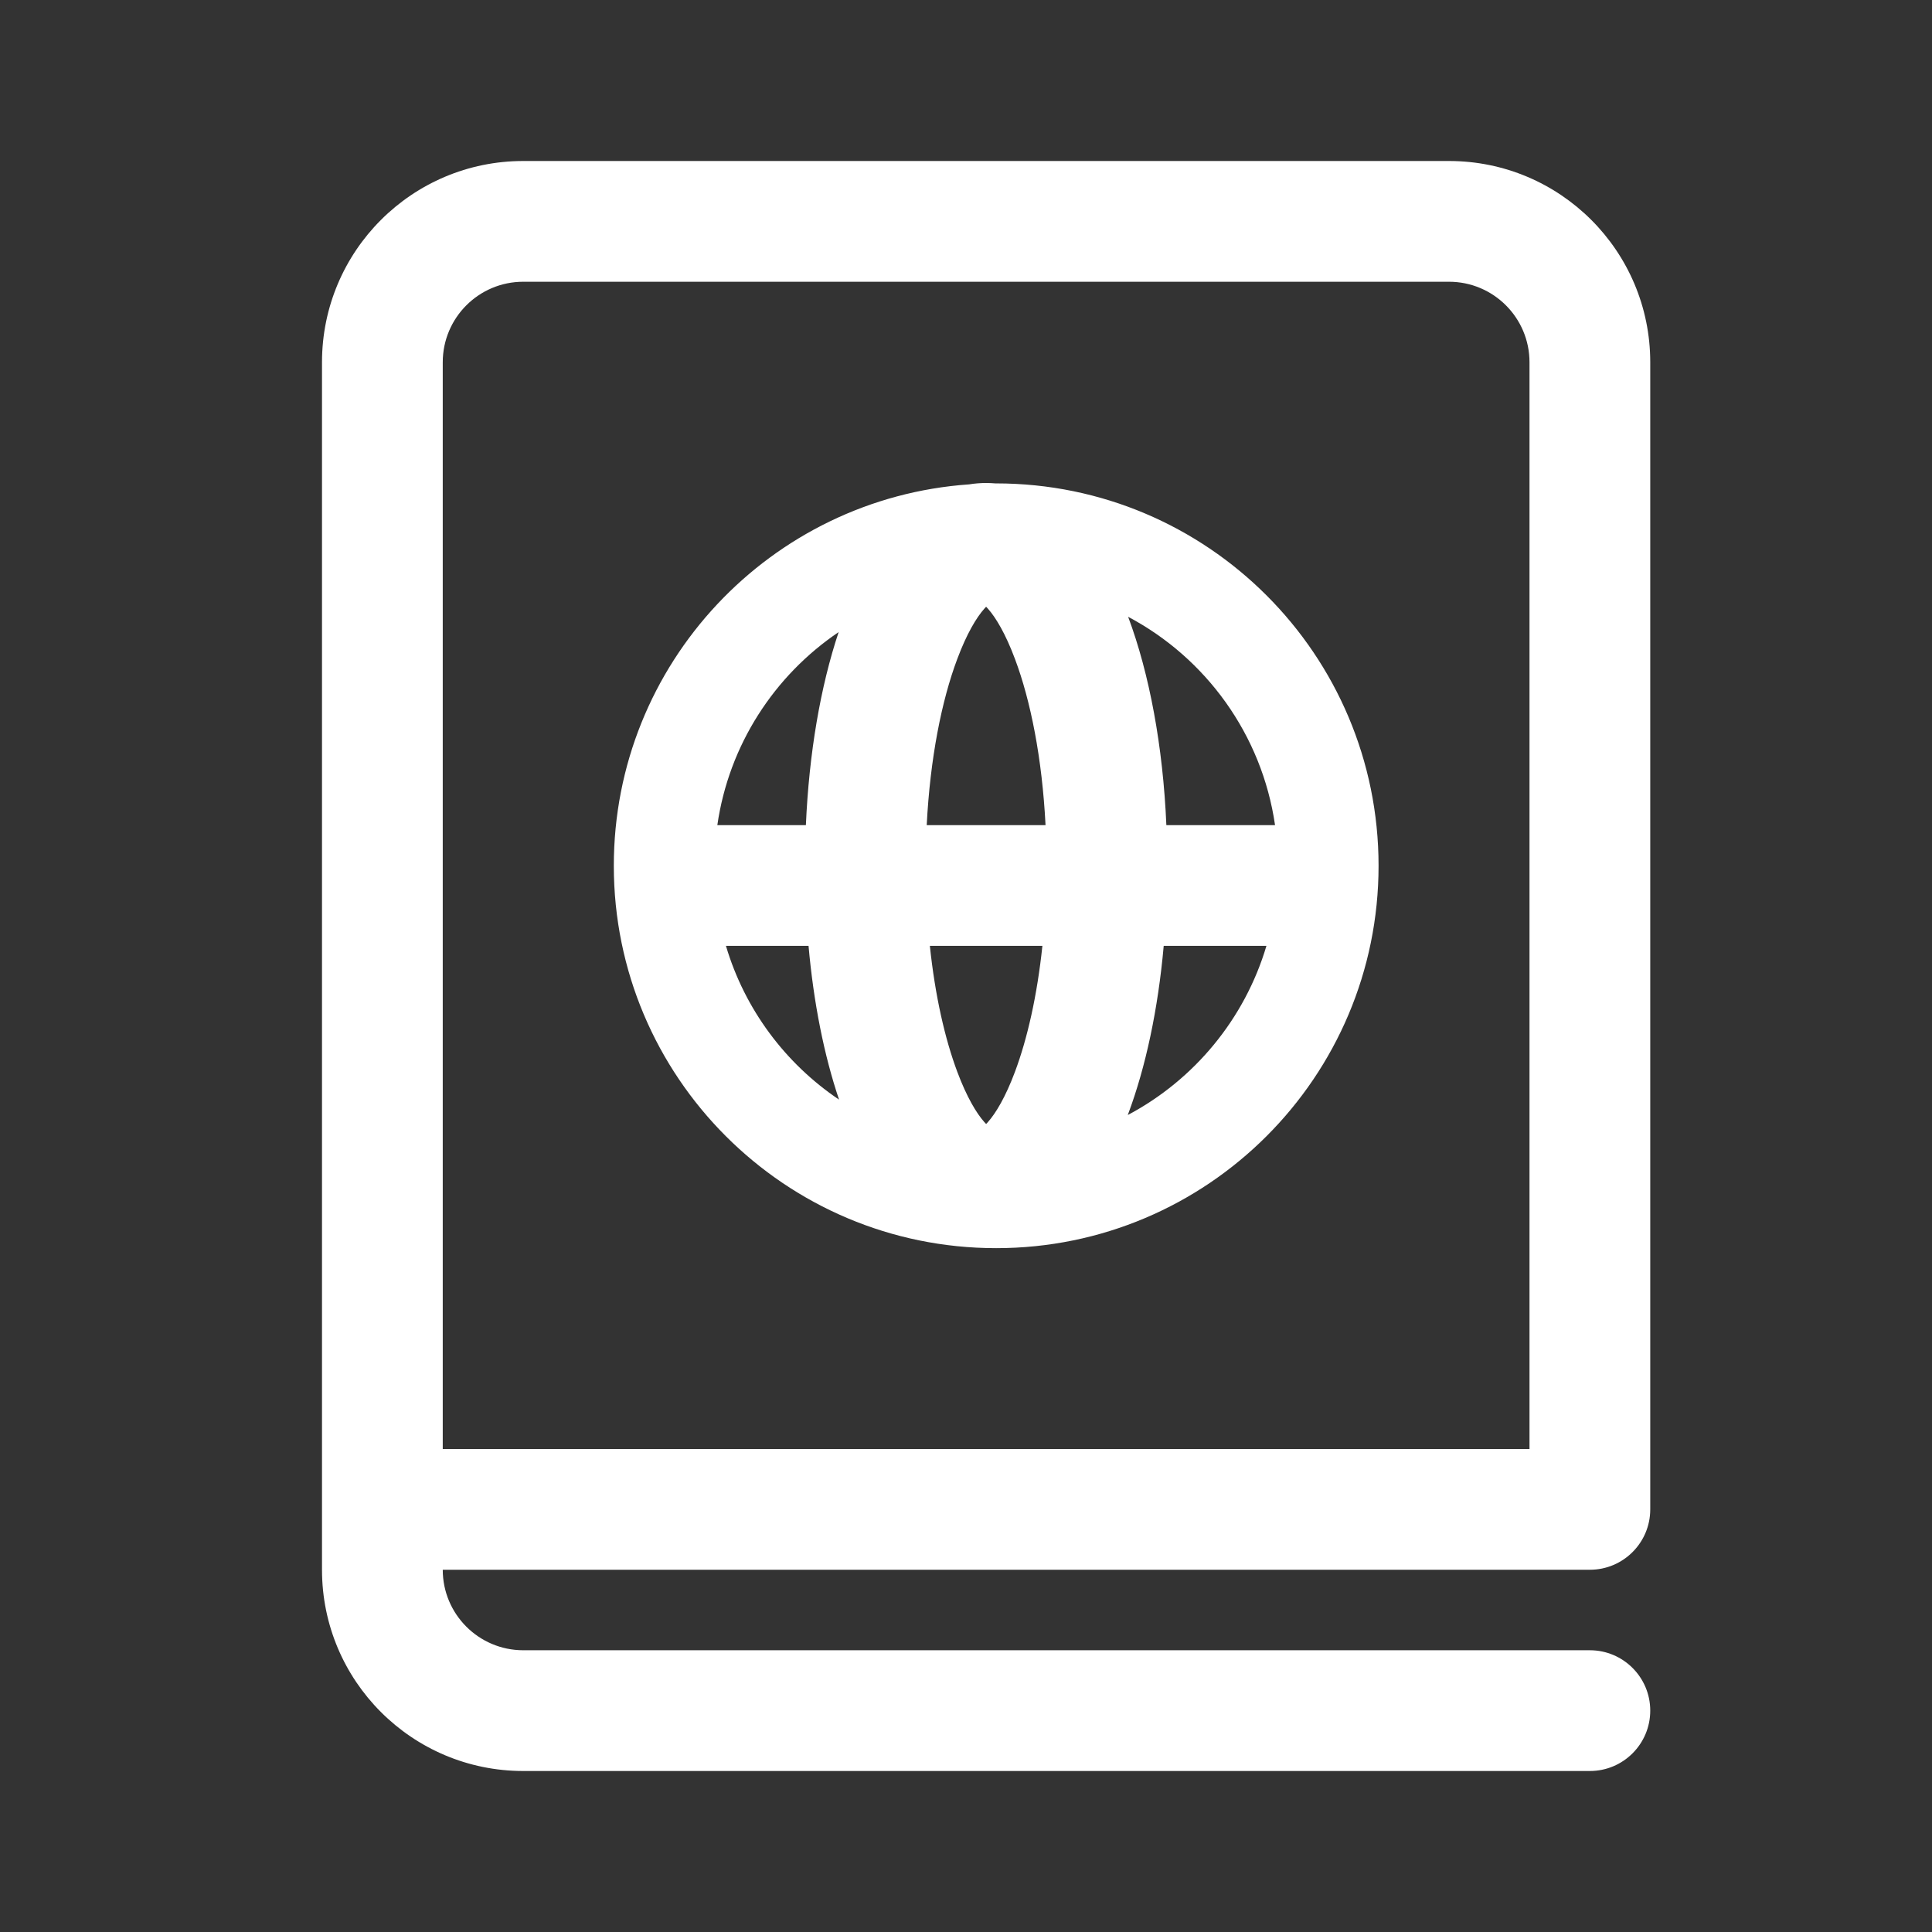 <svg width="24" height="24" viewBox="0 0 24 24" fill="none" xmlns="http://www.w3.org/2000/svg">
<rect x="0" y="0" width="24" height="24" fill="#333333" stroke="none"/>
<path d="M12.039 6.017C9.573 6.189 7.625 8.244 7.625 10.755C7.625 13.378 9.752 15.505 12.375 15.505C14.998 15.505 17.125 13.378 17.125 10.755C17.125 8.132 14.998 6.005 12.375 6.005C12.372 6.005 12.368 6.005 12.365 6.005C12.327 6.002 12.289 6 12.25 6C12.177 6 12.107 6.006 12.039 6.017ZM10.418 7.852C10.192 8.529 10.05 9.358 10.011 10.25H8.911C9.055 9.253 9.619 8.392 10.418 7.852ZM10.044 11.75C10.107 12.457 10.237 13.109 10.423 13.66C9.756 13.211 9.252 12.539 9.018 11.75H10.044ZM14.01 13.851C14.011 13.848 14.012 13.845 14.013 13.842C14.233 13.255 14.386 12.536 14.456 11.75H15.732C15.462 12.659 14.833 13.415 14.01 13.851ZM12.949 11.75C12.884 12.368 12.762 12.904 12.608 13.315C12.491 13.628 12.37 13.829 12.273 13.938C12.264 13.947 12.257 13.955 12.25 13.963C12.243 13.955 12.236 13.947 12.227 13.938C12.13 13.829 12.009 13.628 11.892 13.315C11.738 12.904 11.616 12.368 11.551 11.75H12.949ZM12.988 10.25H11.512C11.554 9.422 11.697 8.703 11.892 8.185C12.009 7.872 12.13 7.671 12.227 7.562C12.236 7.553 12.243 7.545 12.25 7.537C12.257 7.545 12.264 7.553 12.273 7.562C12.37 7.671 12.491 7.872 12.608 8.185C12.803 8.703 12.946 9.422 12.988 10.25ZM14.489 10.25C14.447 9.272 14.279 8.37 14.014 7.662C14.98 8.174 15.676 9.126 15.839 10.25H14.489ZM12.307 7.489C12.308 7.489 12.307 7.49 12.307 7.489C12.307 7.489 12.306 7.49 12.303 7.492C12.305 7.491 12.307 7.49 12.307 7.489ZM12.194 7.49C12.195 7.491 12.195 7.491 12.197 7.492C12.194 7.49 12.193 7.489 12.193 7.489C12.193 7.49 12.193 7.49 12.194 7.49ZM6.5 2C5.119 2 4 3.119 4 4.5V19.5C4 20.881 5.119 22 6.5 22H19.75C20.164 22 20.5 21.664 20.5 21.25C20.5 20.836 20.164 20.5 19.75 20.5H6.5C5.948 20.5 5.5 20.052 5.5 19.5H19.75C20.164 19.5 20.5 19.164 20.5 18.75V4.5C20.5 3.119 19.381 2 18 2H6.5ZM19 4.5V18H5.5V4.5C5.5 3.948 5.948 3.5 6.5 3.5H18C18.552 3.5 19 3.948 19 4.5ZM12.303 14.008C12.306 14.01 12.307 14.01 12.307 14.011Z" fill="#ffffff"/>
</svg>
